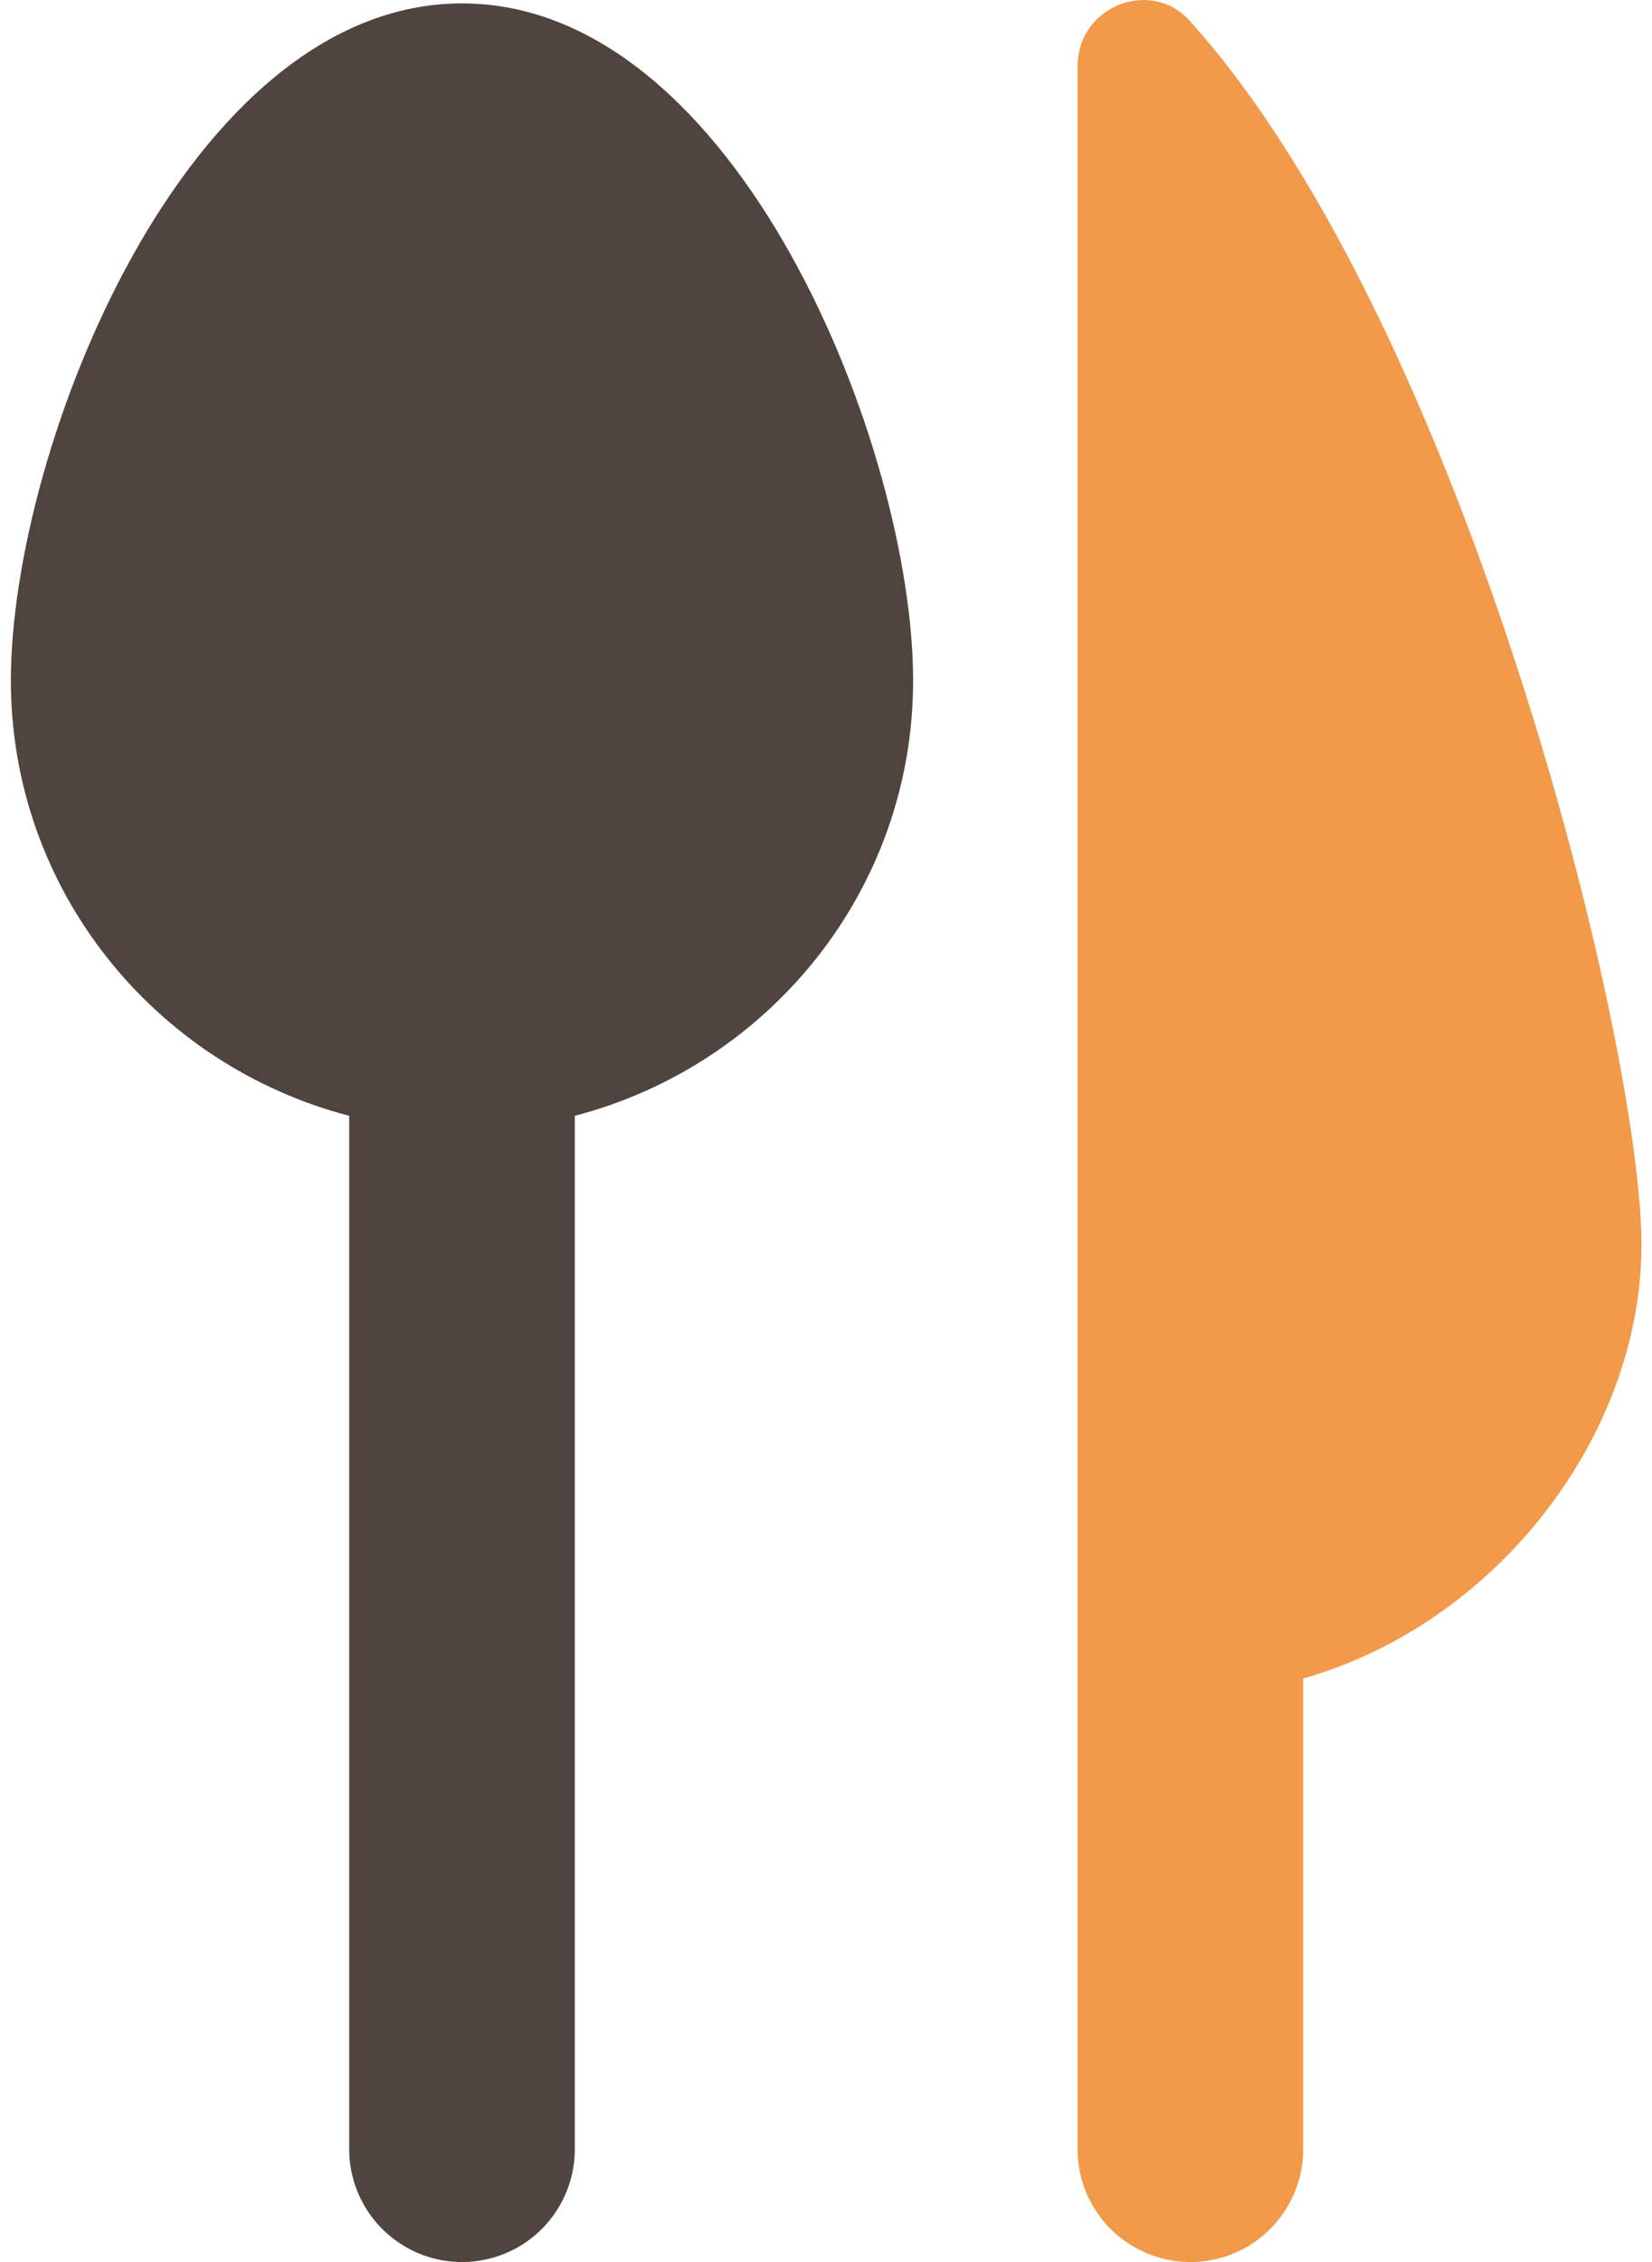 <?xml version="1.0" encoding="UTF-8"?>
<svg width="19px" height="26px" viewBox="0 0 19 26" version="1.1" xmlns="http://www.w3.org/2000/svg" >
    <g stroke="none" fill="none" fill-rule="evenodd" stroke-width="1">
        <g transform="translate(-1.875, -1.545)">
            <path d="M7.189,1.584 C4.021,1.584 2,6.695 2,9.367 C2,11.777 3.66,13.79 5.891,14.37 L5.891,26.23 C5.885,26.697 6.131,27.133 6.535,27.368 C6.939,27.604 7.438,27.604 7.843,27.368 C8.247,27.133 8.492,26.697 8.486,26.23 L8.486,14.37 C10.717,13.79 12.377,11.777 12.377,9.367 C12.377,6.695 10.356,1.584 7.189,1.584 Z" fill="#50453E" fill-rule="nonzero"></path>
            <path d="M15.165,1.559 C14.739,1.475 14.269,1.794 14.269,2.301 L14.269,19.744 L14.269,21.041 L14.269,26.23 C14.262,26.697 14.508,27.133 14.912,27.368 C15.316,27.604 15.816,27.604 16.22,27.368 C16.624,27.133 16.87,26.697 16.863,26.23 L16.863,20.838 C19.094,20.204 20.754,18.038 20.754,15.852 C20.754,13.557 18.722,5.293 15.558,1.784 C15.445,1.659 15.308,1.586 15.165,1.559 Z" fill="#F2994A"></path>
        </g>
    </g>
</svg>